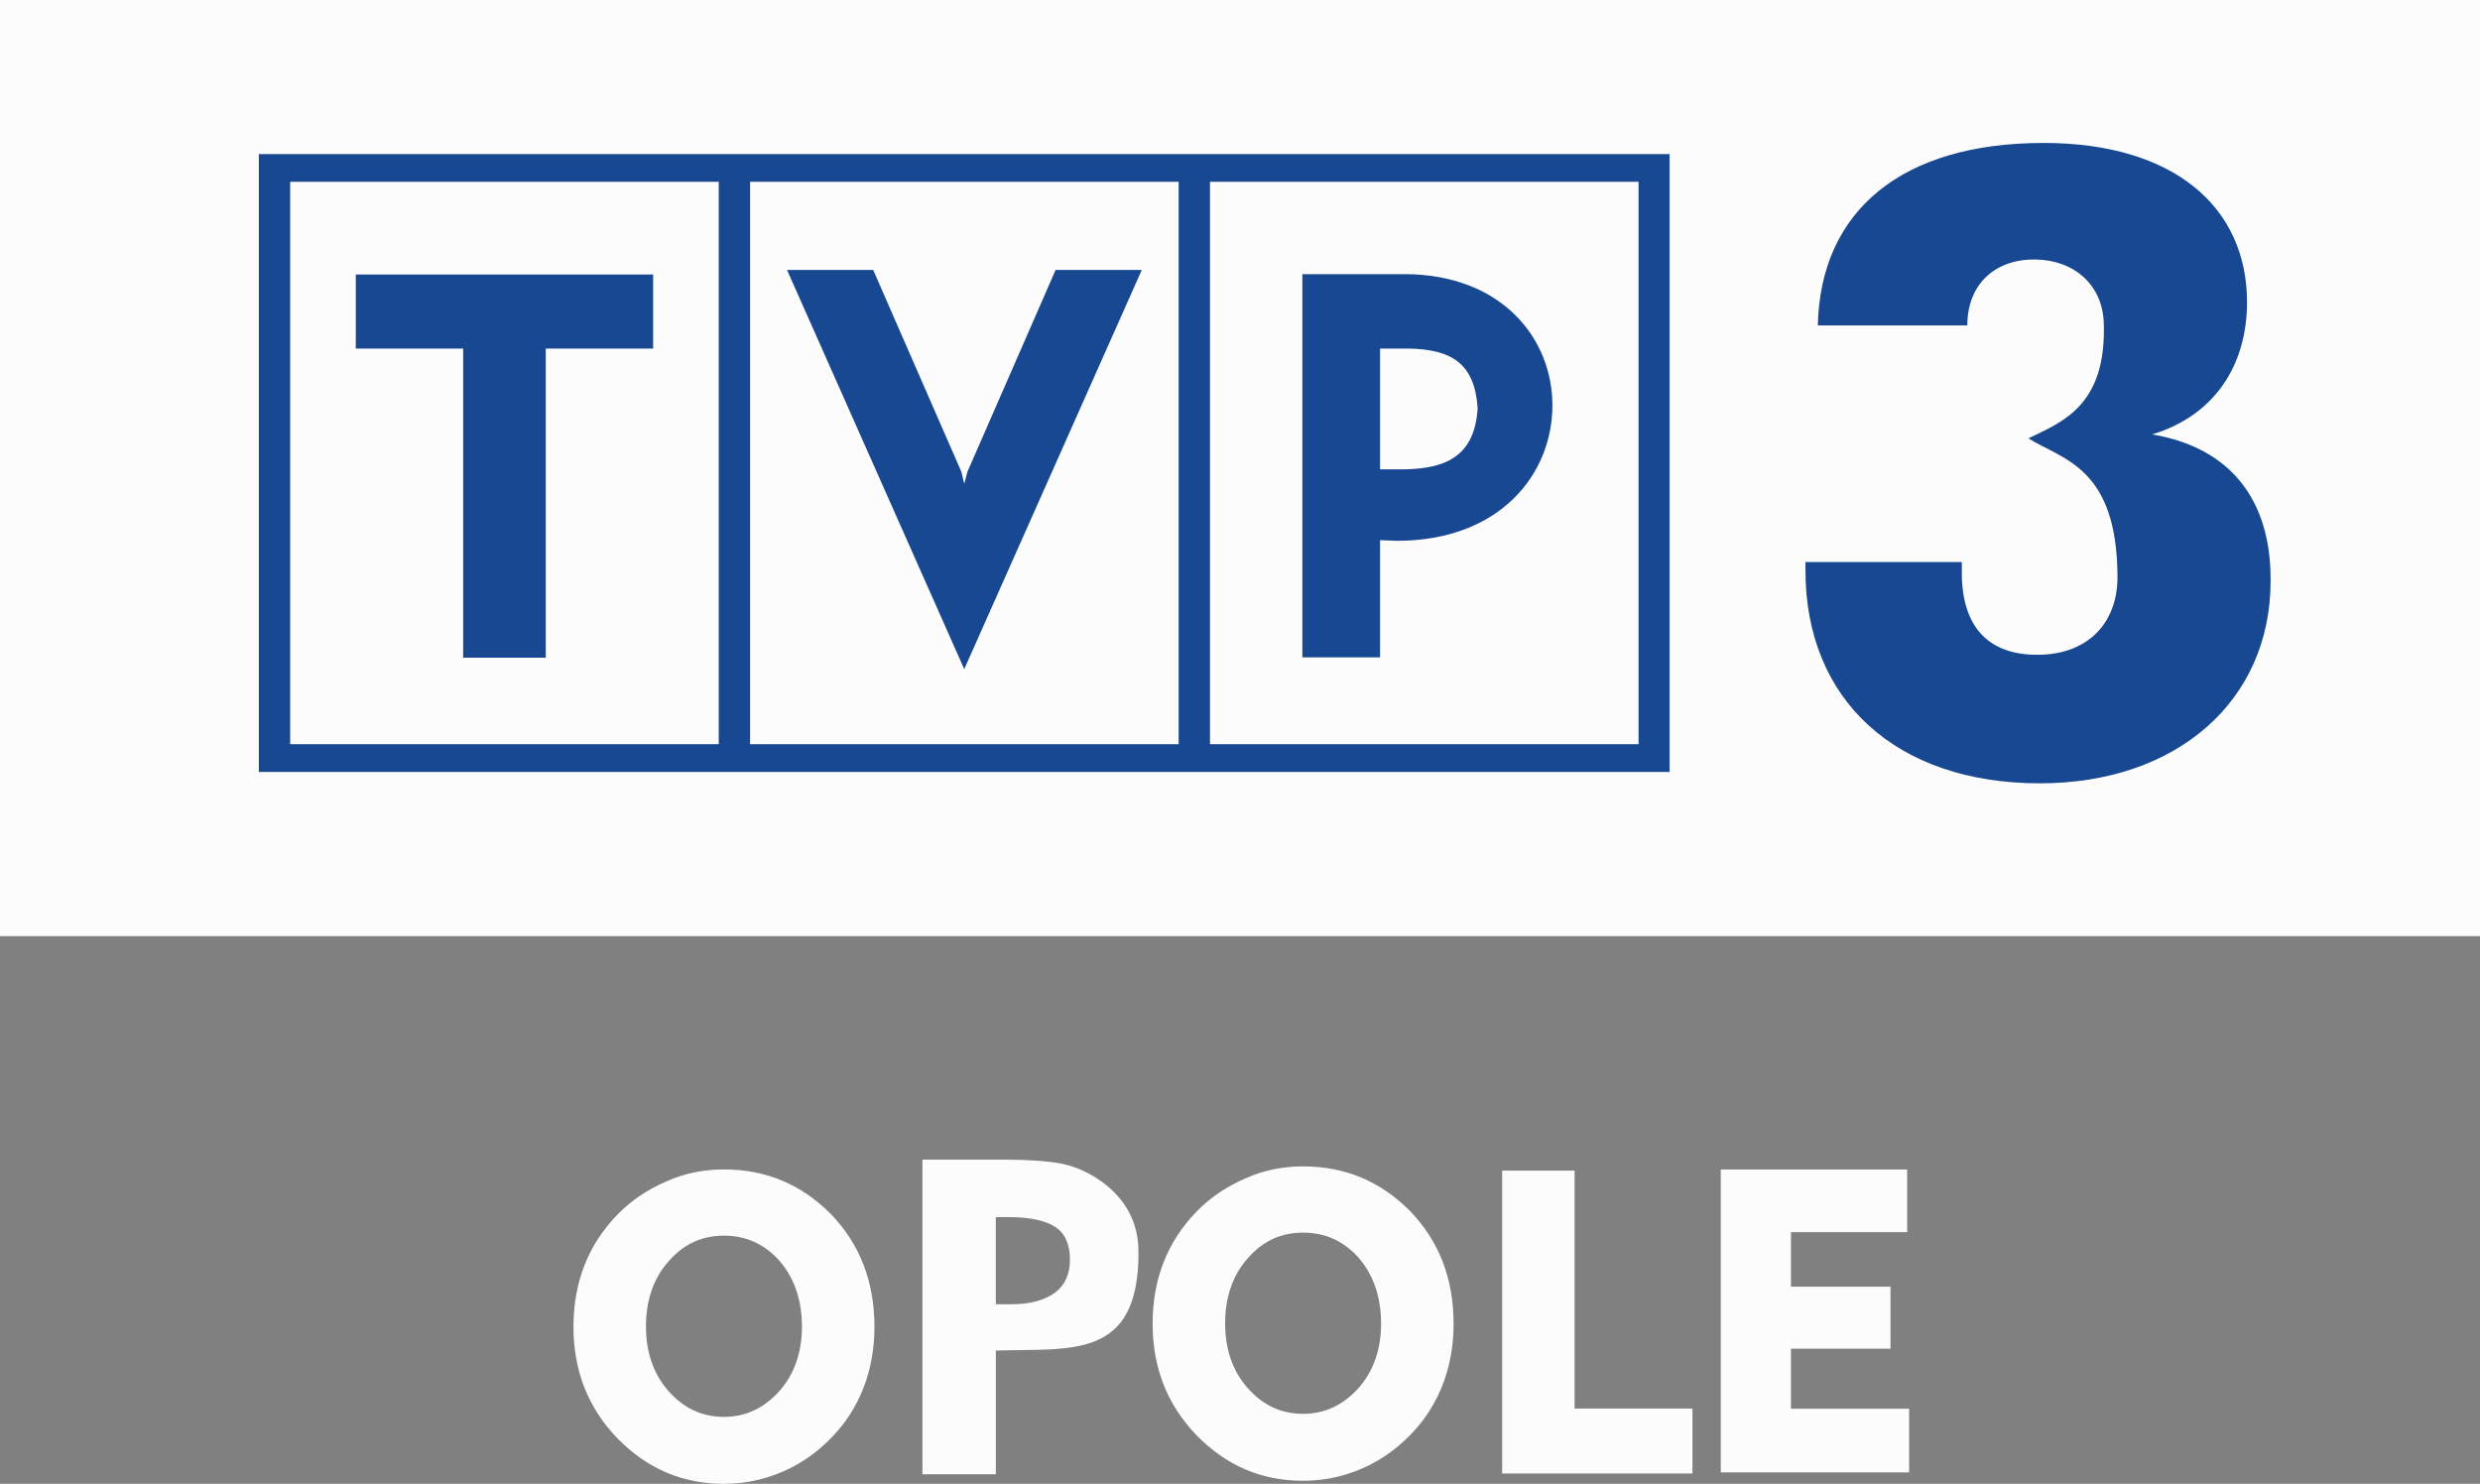 <svg width="176.88mm" height="105.83mm" version="1.1" viewBox="0 0 176.88 105.83" xmlns="http://www.w3.org/2000/svg">
 <rect x="0" y="0" width="176.88" height="105.83" fill="#808080" stroke="none"/>
 <g transform="translate(-11.822 30.649)">
  <path d="m11.822-30.649h176.88v66.769h-176.88z" fill="#fcfcfc" stroke-width="3.317"/>
  <path d="m80.826 2.992-0.232 0.862-0.209-0.862-6.285-14.388h-6.146l12.64 28.471 12.663-28.471h-6.146zm31.124-14.086h-7.24v27.33h5.542v-8.358l1.187 0.046c7.449 0 11.104-4.842 11.104-9.638 0.024-4.68-3.516-9.383-10.594-9.383zm0.023 13.92h-1.721v-8.614h2.003c3.167 0.046 4.75 1.118 4.958 4.259-0.209 3.26-2.05 4.308-5.237 4.355zm-81.691 21.582h100.62v-44.069h-100.62zm67.84-42.089h30.567v40.112h-30.567zm-32.802 0h30.567v40.112h-30.567zm-32.802 0h30.567v40.112h-30.567zm4.68 11.894h7.658v22.046h5.891v-22.046h7.658v-5.284h-21.207z" fill="#174891" stroke-width="3.317"/>
  <path d="m165.31 0.336c4.494-1.35 6.776-4.982 6.776-9.429 0-6.799-5.237-11.36-14.504-11.36-10.172 0-15.924 4.866-16.109 13.015h10.663c0-3.025 2.073-4.75 4.866-4.703 2.769 0.046 4.773 1.818 4.866 4.517 0.209 6.007-3.075 7.101-5.376 8.242 2.491 1.536 6.332 2.073 6.355 9.894 0 3.191-2.026 5.542-5.728 5.542-3.516 0-5.376-2.026-5.376-5.867v-0.746h-11.151v0.604c0 9.244 6.471 15.177 16.716 15.177 9.755 0 16.458-5.867 16.458-14.434 0.046-5.821-2.909-9.522-8.451-10.454z" fill="#174891" stroke-width="3.317"/>
  <path d="m93.021 58.647c0-2.073-0.886-3.748-2.607-5.005-0.932-0.677-1.887-1.094-2.932-1.304-1.048-0.186-2.398-0.278-4.096-0.278h-5.774v22.441h5.237v-8.822c5.344-0.178 10.203 0.707 10.172-7.032zm-5.937 2.889c-0.723 0.534-1.745 0.839-3.098 0.839h-1.141v-6.216h0.886c1.512 0 2.63 0.232 3.353 0.699 0.7 0.464 1.048 1.234 1.048 2.352 0 1.002-0.348 1.791-1.048 2.328zm25.291-5.826c-2.119-2.119-4.633-3.167-7.612-3.167-1.396 0-2.769 0.256-4.073 0.839-1.35 0.58-2.514 1.35-3.493 2.352-2.119 2.166-3.167 4.842-3.167 8.033 0 3.144 1.048 5.798 3.144 7.963 2.119 2.166 4.633 3.237 7.589 3.237 1.698 0 3.284-0.395 4.773-1.141 1.466-0.746 2.723-1.814 3.771-3.167 1.443-1.934 2.189-4.262 2.189-6.892 0-3.237-1.048-5.914-3.121-8.056zm-3.655 12.64c-1.095 1.211-2.398 1.841-3.957 1.841-1.582 0-2.886-0.627-3.957-1.841-1.071-1.214-1.605-2.769-1.605-4.61 0-1.864 0.534-3.423 1.605-4.633 1.071-1.234 2.375-1.841 3.957-1.841 1.582 0 2.909 0.607 3.98 1.814 1.048 1.234 1.582 2.793 1.582 4.68 0 1.814-0.534 3.376-1.605 4.587zm39.266 6.019h-13.433v-21.605h13.293v4.471h-8.289v3.887h7.101v4.425h-7.101v4.282h8.428zm-15.454 0.078h-13.572v-21.605h5.167v16.972h8.405zm-61.463-18.52c-2.119-2.119-4.633-3.167-7.612-3.167-1.396 0-2.769 0.255-4.073 0.839-1.35 0.58-2.514 1.35-3.493 2.352-2.119 2.166-3.167 4.842-3.167 8.033 0 3.144 1.048 5.798 3.144 7.963 2.119 2.166 4.633 3.237 7.589 3.237 1.698 0 3.284-0.395 4.773-1.141 1.466-0.746 2.723-1.814 3.771-3.167 1.443-1.934 2.189-4.262 2.189-6.892 0-3.237-1.048-5.914-3.121-8.056zm-3.655 12.64c-1.095 1.211-2.398 1.841-3.957 1.841-1.582 0-2.885-0.627-3.957-1.841-1.071-1.214-1.605-2.769-1.605-4.61 0-1.864 0.534-3.423 1.605-4.633 1.071-1.234 2.375-1.841 3.957-1.841 1.582 0 2.909 0.607 3.98 1.814 1.048 1.234 1.582 2.793 1.582 4.68 0 1.814-0.534 3.376-1.605 4.587z" fill="#fcfcfc" stroke-width="3.317"/>
 </g>
</svg>
